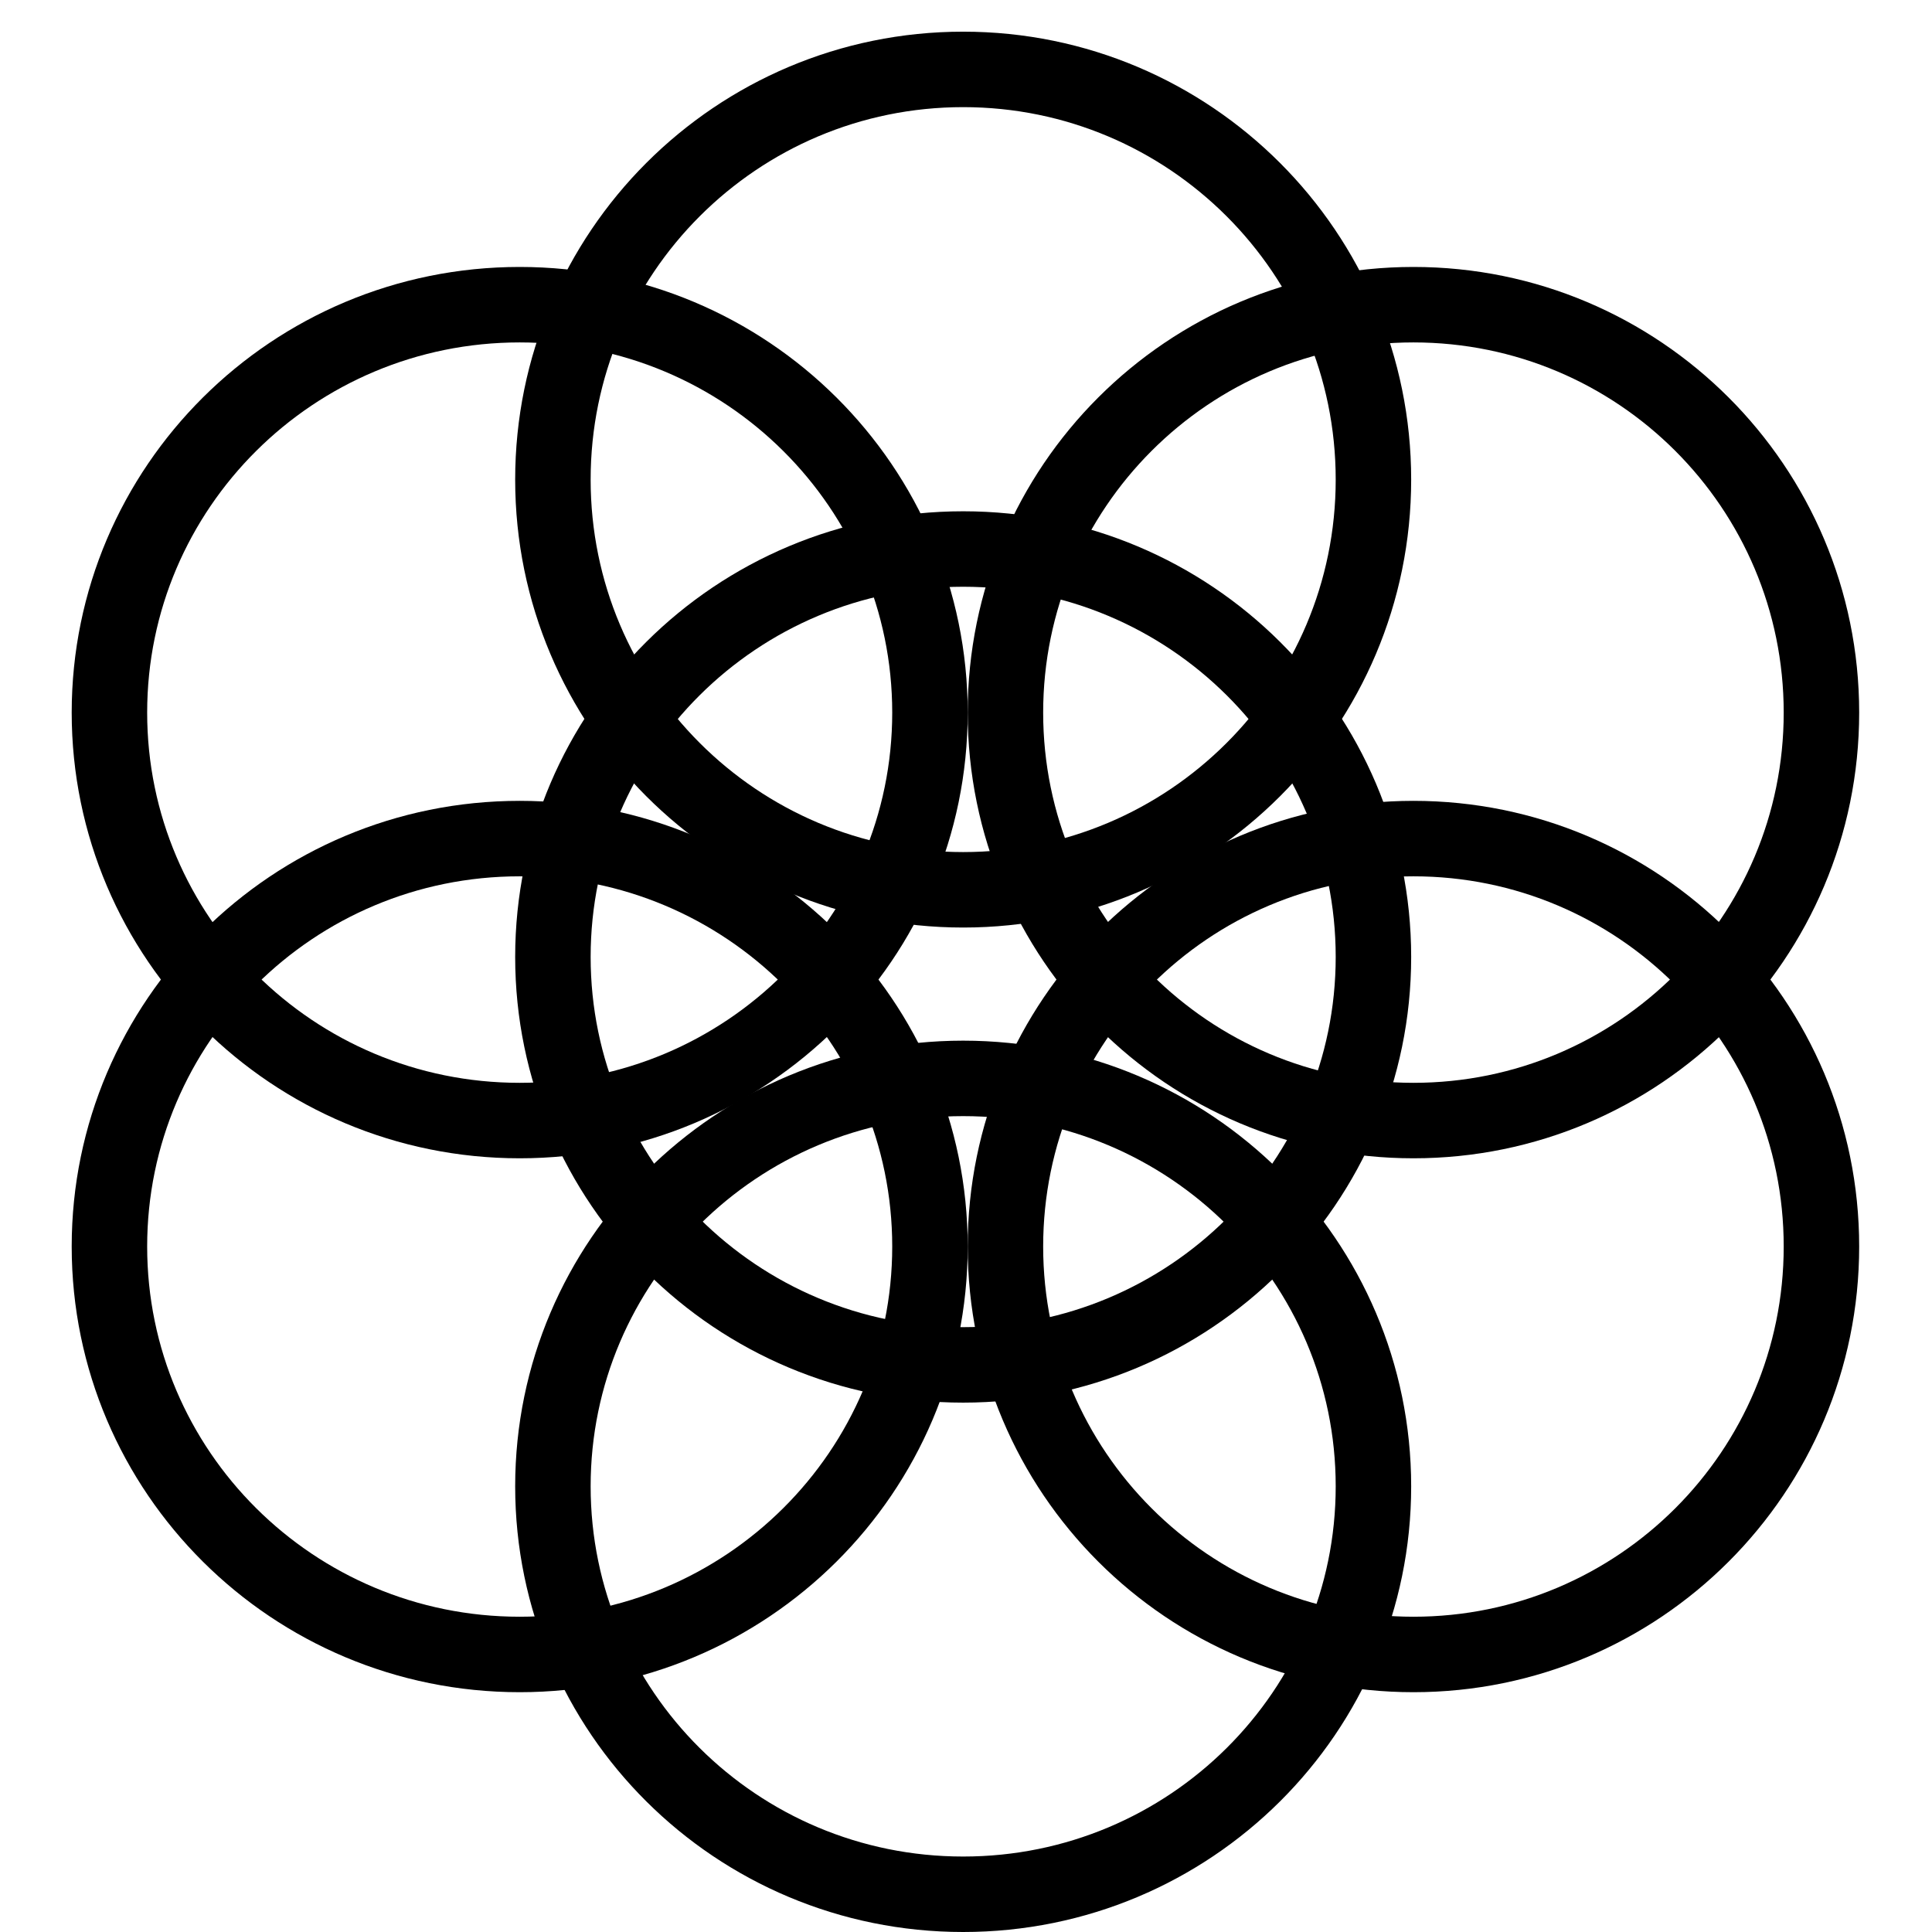 <svg width="512" height="512" viewBox="0 0 512 512" fill="none" xmlns="http://www.w3.org/2000/svg">
<path d="M363.976 253.602C363.976 313.259 315.347 361.71 255.251 361.71C195.155 361.71 146.526 313.259 146.526 253.602C146.526 193.945 195.155 145.494 255.251 145.494C315.347 145.494 363.976 193.945 363.976 253.602Z" stroke="black" stroke-width="20"/>
<path d="M363.976 127.101C363.976 187.137 315.299 235.808 255.251 235.808C195.202 235.808 146.526 187.137 146.526 127.101C146.526 67.065 195.202 18.393 255.251 18.393C315.299 18.393 363.976 67.065 363.976 127.101Z" stroke="black" stroke-width="20"/>
<path d="M482.701 188.852C482.701 248.557 434.293 296.96 374.576 296.96C314.858 296.96 266.45 248.557 266.45 188.852C266.45 129.148 314.858 80.745 374.576 80.745C434.293 80.745 482.701 129.148 482.701 188.852Z" stroke="black" stroke-width="20"/>
<path d="M482.701 330.342C482.701 390.047 434.293 438.45 374.576 438.45C314.858 438.45 266.45 390.047 266.45 330.342C266.45 270.637 314.858 222.234 374.576 222.234C434.293 222.234 482.701 270.637 482.701 330.342Z" stroke="black" stroke-width="20"/>
<path d="M363.976 393.892C363.976 453.549 315.347 502 255.251 502C195.155 502 146.526 453.549 146.526 393.892C146.526 334.235 195.155 285.785 255.251 285.785C315.347 285.785 363.976 334.235 363.976 393.892Z" stroke="black" stroke-width="20"/>
<path d="M246.45 330.342C246.45 389.999 197.821 438.45 137.725 438.45C77.629 438.45 29 389.999 29 330.342C29 270.685 77.629 222.234 137.725 222.234C197.821 222.234 246.45 270.685 246.45 330.342Z" stroke="black" stroke-width="20"/>
<path d="M246.45 188.852C246.45 248.51 197.821 296.96 137.725 296.96C77.629 296.96 29 248.51 29 188.852C29 129.195 77.629 80.745 137.725 80.745C197.821 80.745 246.45 129.195 246.45 188.852Z" stroke="black" stroke-width="20"/>
</svg>

